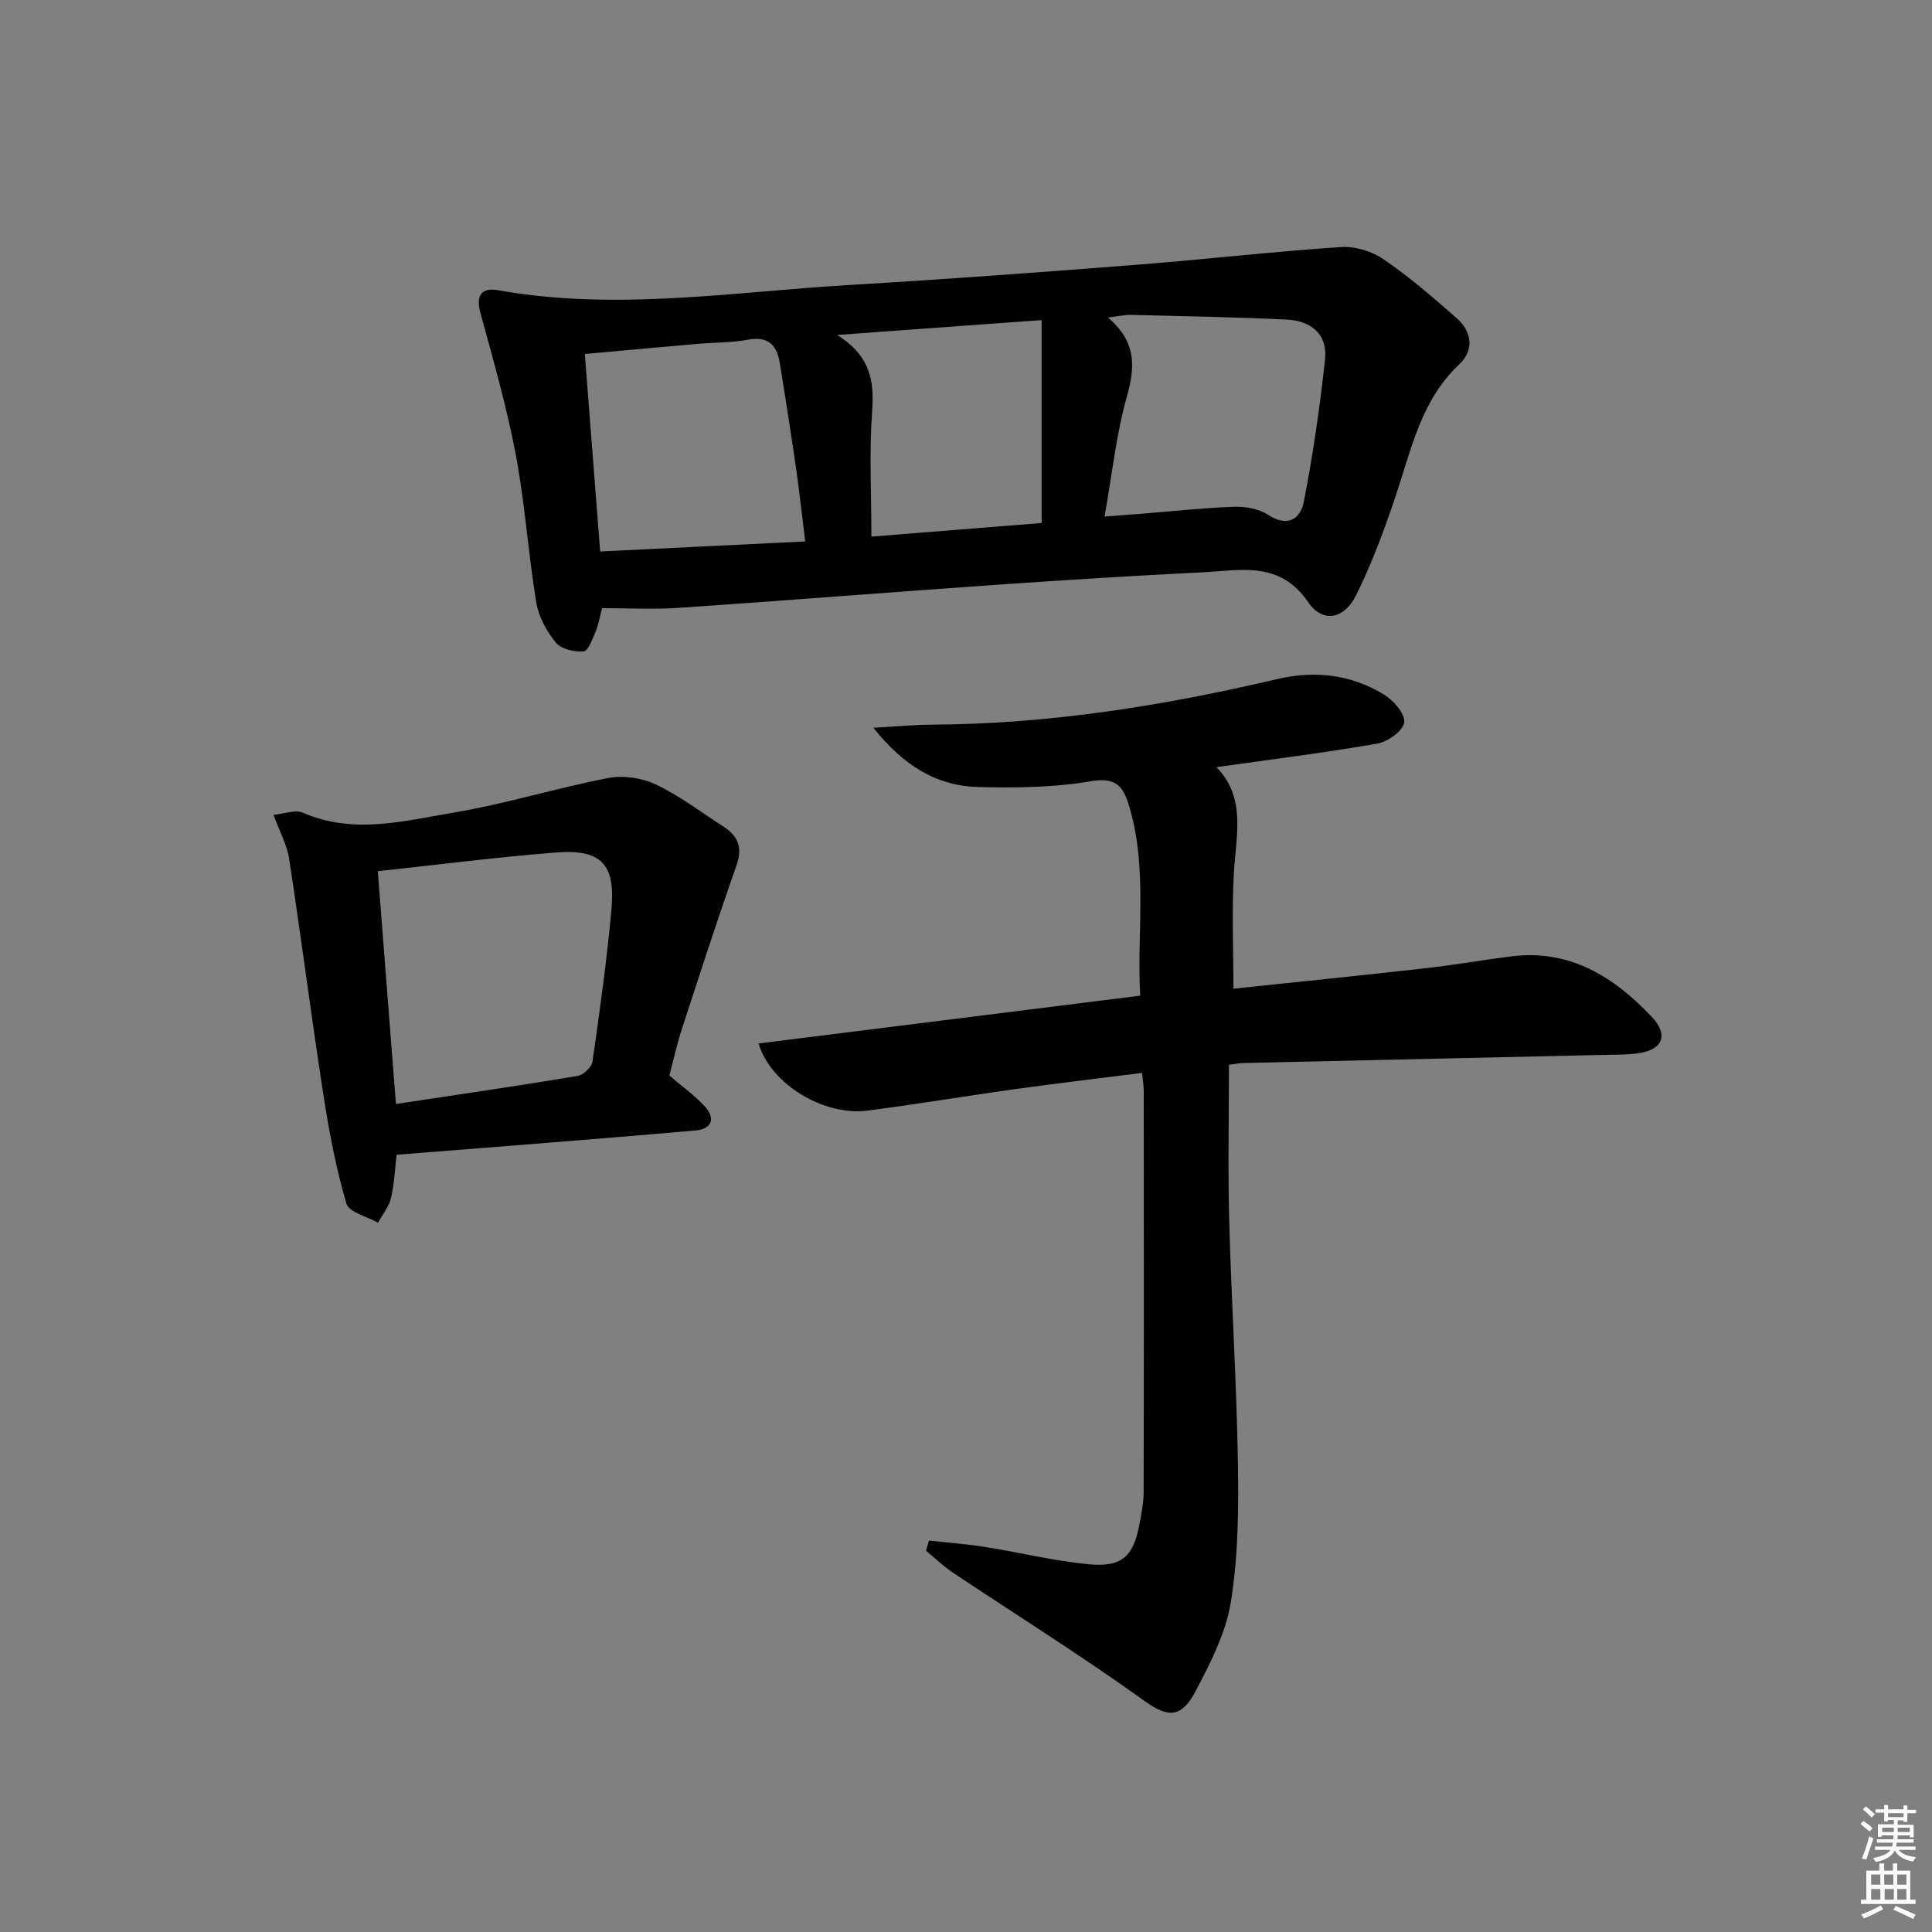 <svg enable-background="new 0 0 400 400" viewBox="0 0 400 400" xmlns="http://www.w3.org/2000/svg"><rect x="0" y="0" width="400" height="400" fill="#808080" stroke="none"/><path d="m385.2 377.6.6-.6c.6.4 1.3.9 1.9 1.5l-.6.7c-.8-.6-1.4-1.1-1.9-1.6zm.3 7.1c.6-1.4 1.1-2.9 1.5-4.5.3.1.6.3.9.4-.5 1.4-1 2.9-1.5 4.4l-.9-.2zm.2-10.1.6-.6c.7.5 1.3 1.1 1.9 1.6l-.7.7c-.6-.6-1.2-1.2-1.8-1.7zm8.4-.8h.8v.9h1.8v.7h-1.8v1.8h-.8v-.3h-1.2v.9h3.3v2.6h-.8v-.4h-2.5c0 .3 0 .6-.1.8h3.4v.7h-3.5c0 .3-.1.6-.1.8h4v.7h-3.5c.7.9 1.9 1.3 3.6 1.5-.2.2-.4.5-.6.9-1.9-.3-3.2-1.1-3.8-2.3-.5 1.1-1.8 2-3.9 2.4-.2-.3-.4-.5-.6-.8 1.9-.4 3.1-.9 3.6-1.7h-3.2v-.7h3.5c.1-.2.1-.5.2-.8h-3.3v-.7h3.4c0-.2 0-.5 0-.8h-2.4v.3h-.8v-2.6h3.3v-.9h-1.2v.3h-.8v-1.8h-1.8v-.7h1.8v-.9h.8v.9h3.2zm-4.4 5.5h2.4c0-.3 0-.6 0-.9h-2.4zm1.2-3.1h3.2v-.8h-3.2zm4.4 2.2h-2.4v.9h2.5v-.9z" fill="#fcfafa"/><path d="m389.2 385.8h.9v1.5h1.8v-1.5h.9v1.5h2.7v6h1.1v.9h-11.3v-.9h1.1v-6h2.7v-1.5zm.2 8.7.5.8c-1.2.6-2.5 1.3-4 1.9-.2-.3-.3-.6-.6-.8 1.6-.6 3-1.3 4.1-1.9zm-2-4.3h1.9v-2.1h-1.9zm0 3.1h1.9v-2.2h-1.9zm2.7-3.1h1.9v-2.1h-1.9zm.1 3.1h1.9v-2.2h-1.9zm2.3 1.3c1.4.6 2.7 1.2 4.1 1.8l-.5.9c-1.5-.7-2.8-1.4-4.1-1.9zm2.2-6.5h-1.9v2.1h1.9zm-1.9 5.2h1.9v-2.2h-1.9z" fill="#fcfafa"/><g fill="#010101"><path d="m236.46 222.13c-8.92 1.13-17.61 2.16-26.28 3.36-10.19 1.42-20.35 3.12-30.55 4.45-8.88 1.16-19.99-5.29-22.58-13.9 26.27-3.29 52.33-6.56 79.02-9.9-.74-12.98 1.57-26.1-2.22-39.01-1.2-4.07-2.55-6.31-7.93-5.39-7.64 1.3-15.56 1.41-23.35 1.21-8.53-.22-15.39-4.3-21.75-12.27 4.91-.27 8.53-.63 12.15-.65 24.22-.12 47.94-3.91 71.44-9.43 7.76-1.82 15.3-.99 22.11 3.19 1.97 1.21 4.4 3.96 4.21 5.75-.18 1.7-3.35 4.02-5.5 4.4-10.94 1.91-21.98 3.28-33.37 4.89 6.15 6.29 4.06 14.05 3.61 21.74-.46 7.88-.1 15.81-.1 24.13 13.15-1.39 26.51-2.74 39.86-4.25 5.93-.67 11.82-1.71 17.74-2.45 12.11-1.51 21.22 4.29 29.02 12.54 3.66 3.87 2.16 6.97-3.23 7.59-2.31.26-4.65.23-6.98.28-24.79.56-49.57 1.11-74.36 1.68-.96.02-1.91.24-2.98.37 0 10.9-.23 21.52.05 32.12.45 16.79 1.53 33.56 1.81 50.35.16 9.57.05 19.28-1.45 28.68-1.02 6.39-4.2 12.61-7.27 18.45-2.92 5.55-5.62 5.7-10.57 2.14-12.95-9.31-26.5-17.77-39.77-26.64-1.97-1.31-3.69-2.99-5.52-4.5.21-.7.41-1.4.62-2.1 3.87.43 7.77.71 11.62 1.32 7.2 1.14 14.32 2.92 21.56 3.59 6.87.64 9.2-1.71 10.44-8.55.38-2.12.82-4.27.82-6.4.06-27.66.04-55.31.02-82.97.01-1.15-.19-2.28-.34-3.82z"/><path d="m124.66 125.91c-.55 2.06-.78 3.55-1.35 4.88-.65 1.51-1.55 4.01-2.48 4.08-1.92.14-4.65-.47-5.76-1.83-1.91-2.35-3.57-5.39-4.05-8.35-1.67-10.15-2.33-20.48-4.24-30.58-1.87-9.89-4.66-19.61-7.32-29.33-.94-3.43.07-5.33 3.68-4.69 24.43 4.36 48.73.32 73.05-1.11 19.75-1.16 39.48-2.63 59.21-4.17 14.06-1.1 28.09-2.71 42.16-3.66 2.91-.2 6.42.84 8.85 2.5 5.33 3.64 10.26 7.9 15.12 12.17 3.24 2.84 3.75 6.65.57 9.64-7.88 7.4-9.85 17.43-13.07 27.01-2.36 7.05-4.95 14.09-8.25 20.74-2.48 5-6.92 5.87-9.94 1.46-5.9-8.63-13.97-6.57-21.82-6.18-14.28.7-28.54 1.6-42.8 2.59-21.89 1.53-43.77 3.28-65.67 4.77-5.28.36-10.61.06-15.89.06zm42.05-13.81c-.68-5.48-1.19-10.24-1.87-14.97-1.07-7.38-2.21-14.74-3.42-22.1-.6-3.65-2.46-5.47-6.56-4.7-3.4.64-6.94.56-10.4.86-7.7.67-15.39 1.38-23.38 2.1 1.07 13.83 2.1 27.01 3.18 40.89 14.26-.7 28.24-1.39 42.45-2.08zm61.98-5.16c2.92-.22 5.19-.38 7.45-.56 6.45-.51 12.88-1.23 19.34-1.46 2.36-.08 5.15.41 7.07 1.67 4.17 2.71 6.73.76 7.42-2.82 1.87-9.7 3.3-19.51 4.37-29.34.57-5.23-2.94-8.02-7.89-8.26-10.76-.52-21.54-.71-32.32-.98-1.21-.03-2.44.27-4.74.55 5.89 5.01 5.67 10.16 3.93 16.32-2.22 7.89-3.08 16.16-4.63 24.88zm-48.28 4.16c11.88-.95 23.05-1.84 35.25-2.82 0-14.34 0-27.99 0-42.01-13.8 1-27.23 1.98-42.35 3.08 7.01 4.38 7.71 9.65 7.25 15.9-.61 8.26-.15 16.6-.15 25.85z"/><path d="m138.59 222.68c2.81 2.4 5.26 4.15 7.27 6.31 2.37 2.56 1.54 4.75-1.86 5.06-12.24 1.09-24.48 2.05-36.73 3.04-8.08.65-16.16 1.28-25.16 1.99-.31 2.61-.45 5.85-1.16 8.95-.42 1.82-1.76 3.42-2.69 5.12-2.27-1.29-6.01-2.15-6.54-3.95-2.13-7.26-3.56-14.76-4.72-22.25-2.53-16.37-4.64-32.8-7.14-49.17-.43-2.84-1.93-5.52-3.23-9.07 2.34-.23 4.52-1.13 6.02-.47 10.49 4.59 21 1.73 31.33-.01 10.74-1.81 21.24-5.08 31.95-7.15 3.12-.6 6.98-.03 9.86 1.34 4.91 2.33 9.33 5.71 13.94 8.67 3 1.94 4.09 4.3 2.77 8.03-3.94 11.2-7.6 22.5-11.28 33.79-1.08 3.29-1.82 6.7-2.63 9.77zm-56.62 5.89c13-1.97 25.31-3.76 37.58-5.8 1.2-.2 2.94-1.8 3.11-2.93 1.51-10.52 2.99-21.06 3.94-31.64.83-9.31-2.15-12.42-11.43-11.7-12.21.94-24.38 2.52-36.95 3.87 1.26 16.18 2.5 32.14 3.75 48.2z"/></g></svg>
